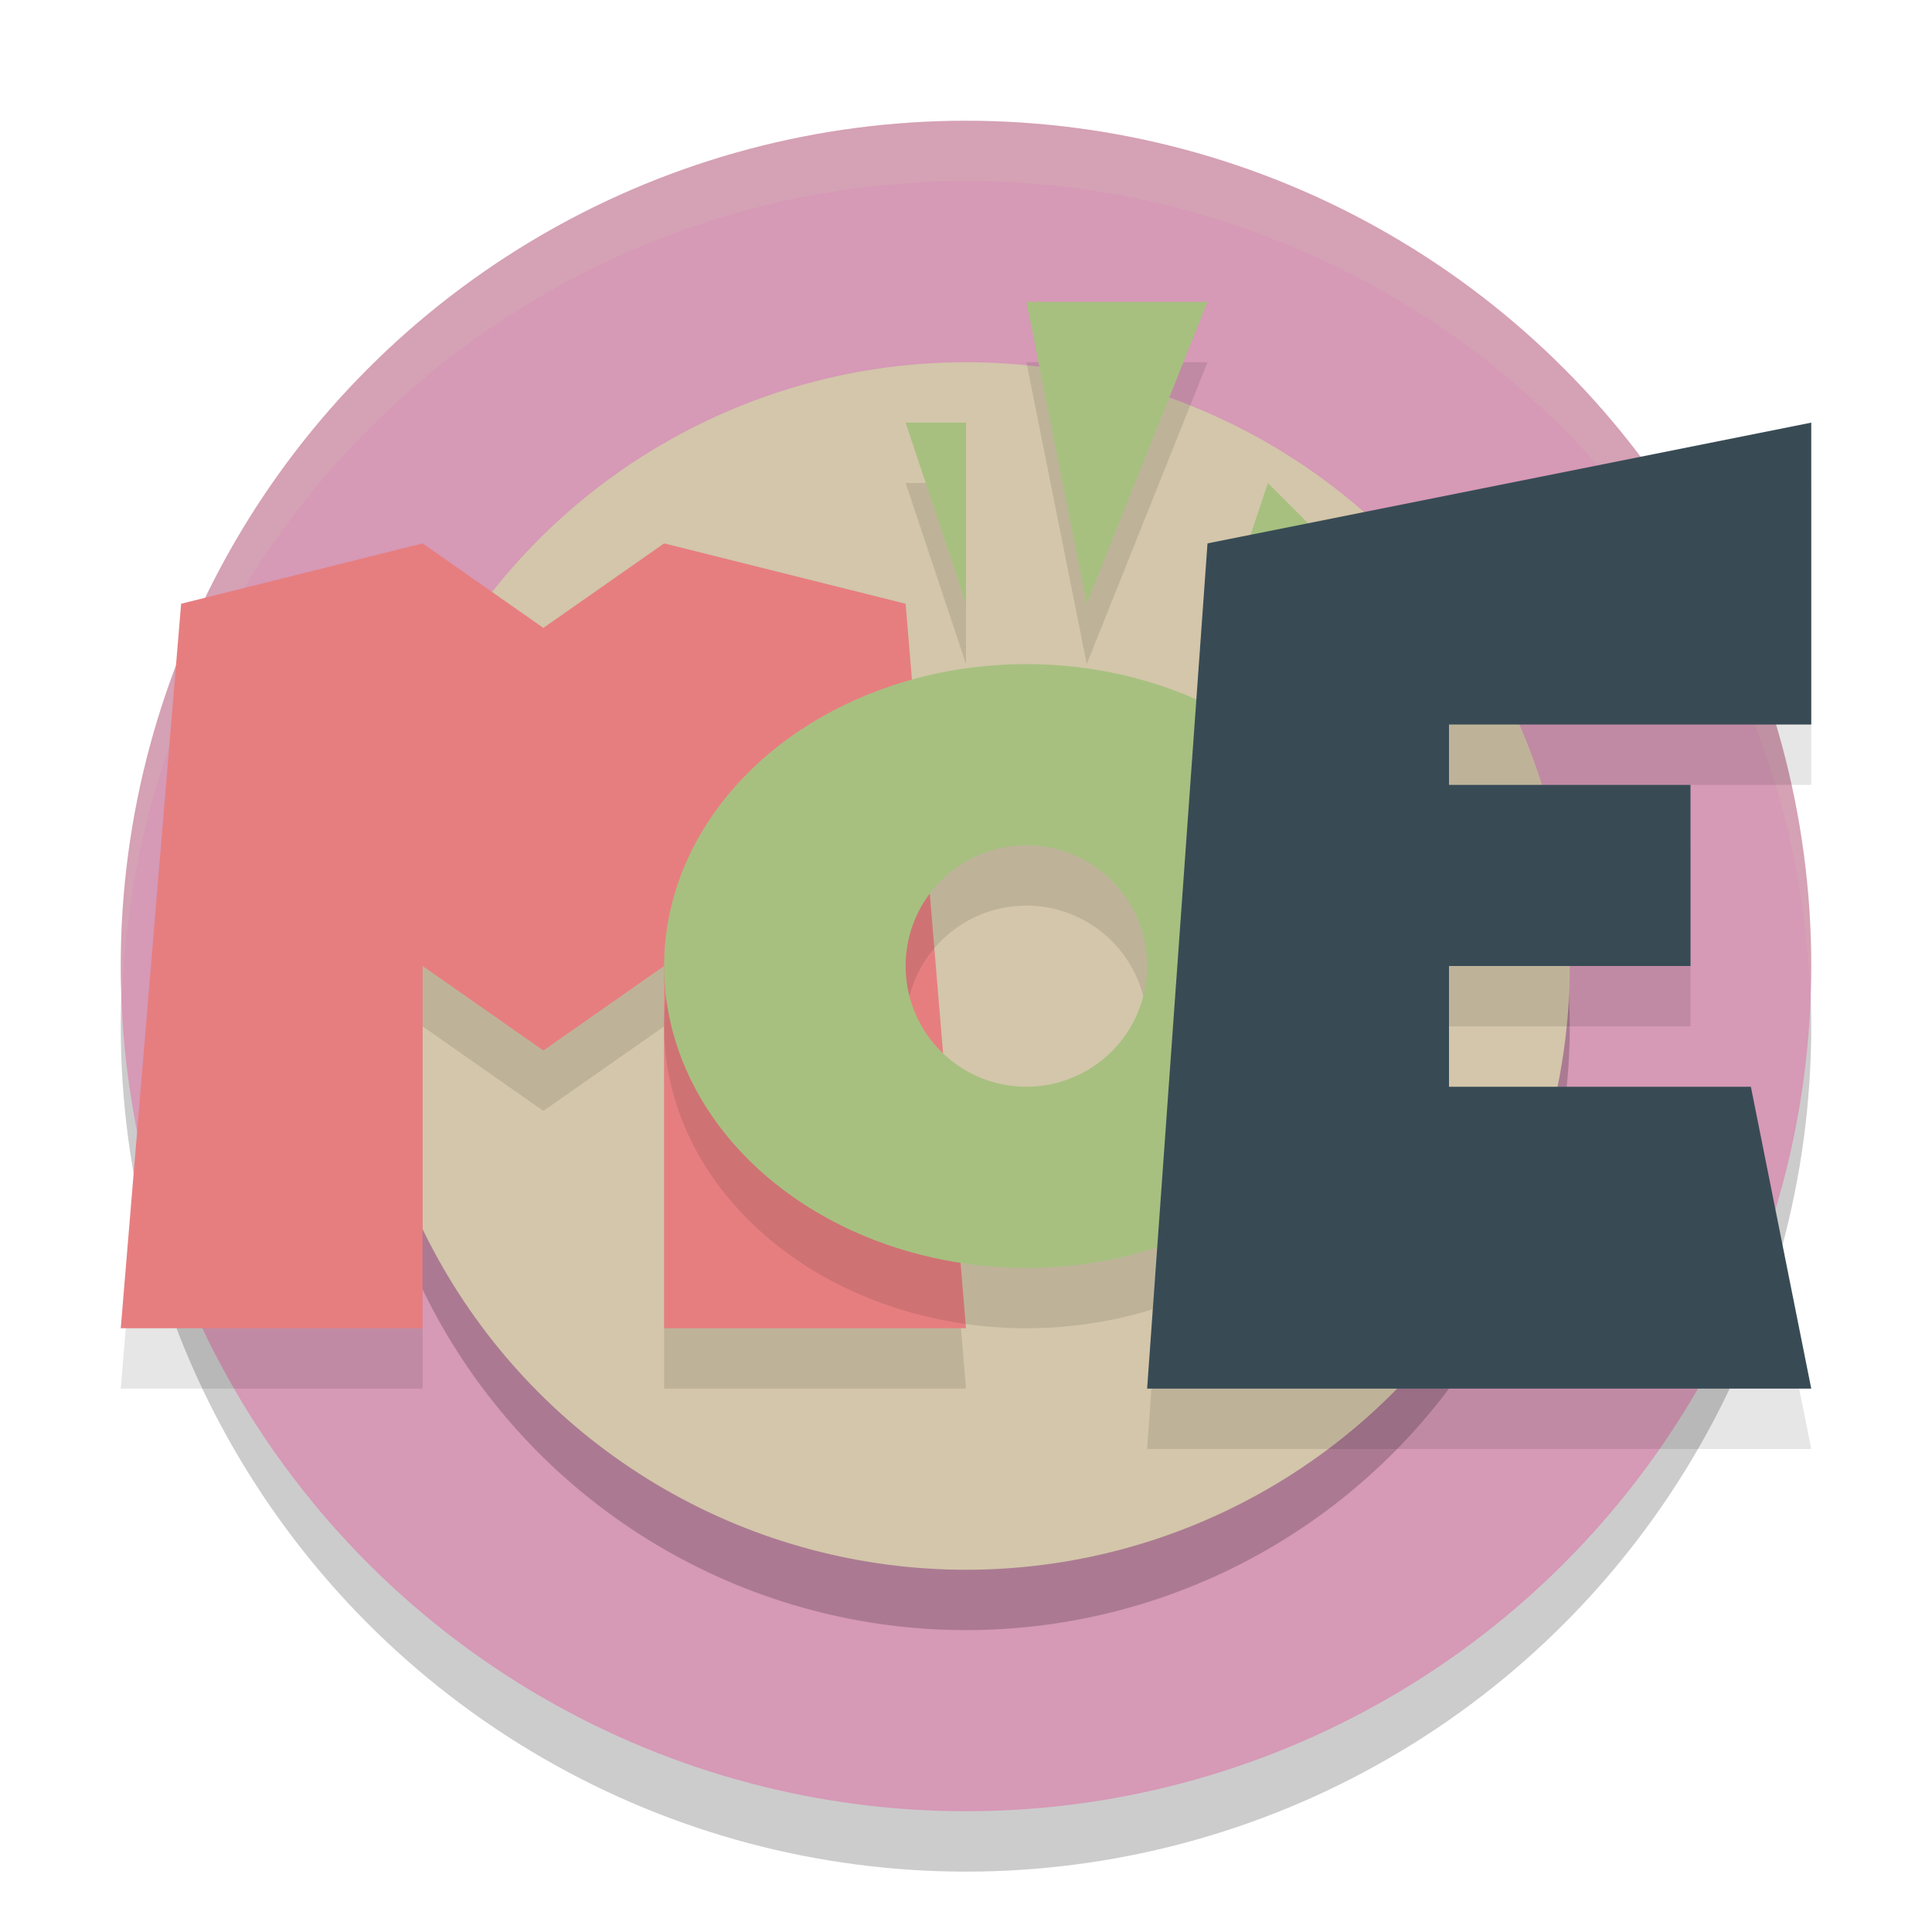 <svg xmlns="http://www.w3.org/2000/svg" width="32" height="32" version="1.1">
 <circle style="opacity:.2" cx="16" cy="17" r="14"/>
 <circle style="fill:#d699b6" cx="16" cy="16" r="14"/>
 <circle style="opacity:.2" cx="16" cy="17" r="10"/>
 <circle style="fill:#d3c6aa" cx="16" cy="16" r="10"/>
 <path style="fill:#d3c6aa;opacity:.2" d="M 16,2 A 14,14 0 0 0 2,16 14,14 0 0 0 2.022,16.586 14,14 0 0 1 16,3 14,14 0 0 1 29.979,16.414 14,14 0 0 0 30,16 14,14 0 0 0 16,2 Z"/>
 <path style="opacity:.1" d="m2 23h5v-6l2 1.4 2-1.4v6h5l-1-12-4-1-2 1.4-2-1.4-4 1z"/>
 <path style="fill:#e67e80" d="m2 22h5v-6l2 1.4 2-1.4v6h5l-1-12-4-1-2 1.4-2-1.4-4 1z"/>
 <path style="opacity:.1" d="m17 6 1 5 2-5zm-2 2 1 3v-3zm6 1-1 3 3-1zm-4 3a6 5 0 0 0-6 5 6 5 0 0 0 6 5 6 5 0 0 0 6-5 6 5 0 0 0-6-5zm0 3a2 2 0 0 1 2 2 2 2 0 0 1-2 2 2 2 0 0 1-2-2 2 2 0 0 1 2-2z"/>
 <path style="fill:#a7c080" d="m17 5 1 5 2-5h-3zm-2 2 1 3v-3h-1zm6 1-1 3 3-1-2-2zm-4 3a6 5 0 0 0-6 5 6 5 0 0 0 6 5 6 5 0 0 0 6-5 6 5 0 0 0-6-5zm0 3a2 2 0 0 1 2 2 2 2 0 0 1-2 2 2 2 0 0 1-2-2 2 2 0 0 1 2-2z"/>
 <path style="opacity:.1" d="m19 24 1-14 10-2v5h-6v1h4v3h-4v2h5l1 5z"/>
 <path style="fill:#384b55" d="m19 23 1-14 10-2v5h-6v1h4v3h-4v2h5l1 5z"/>
</svg>
